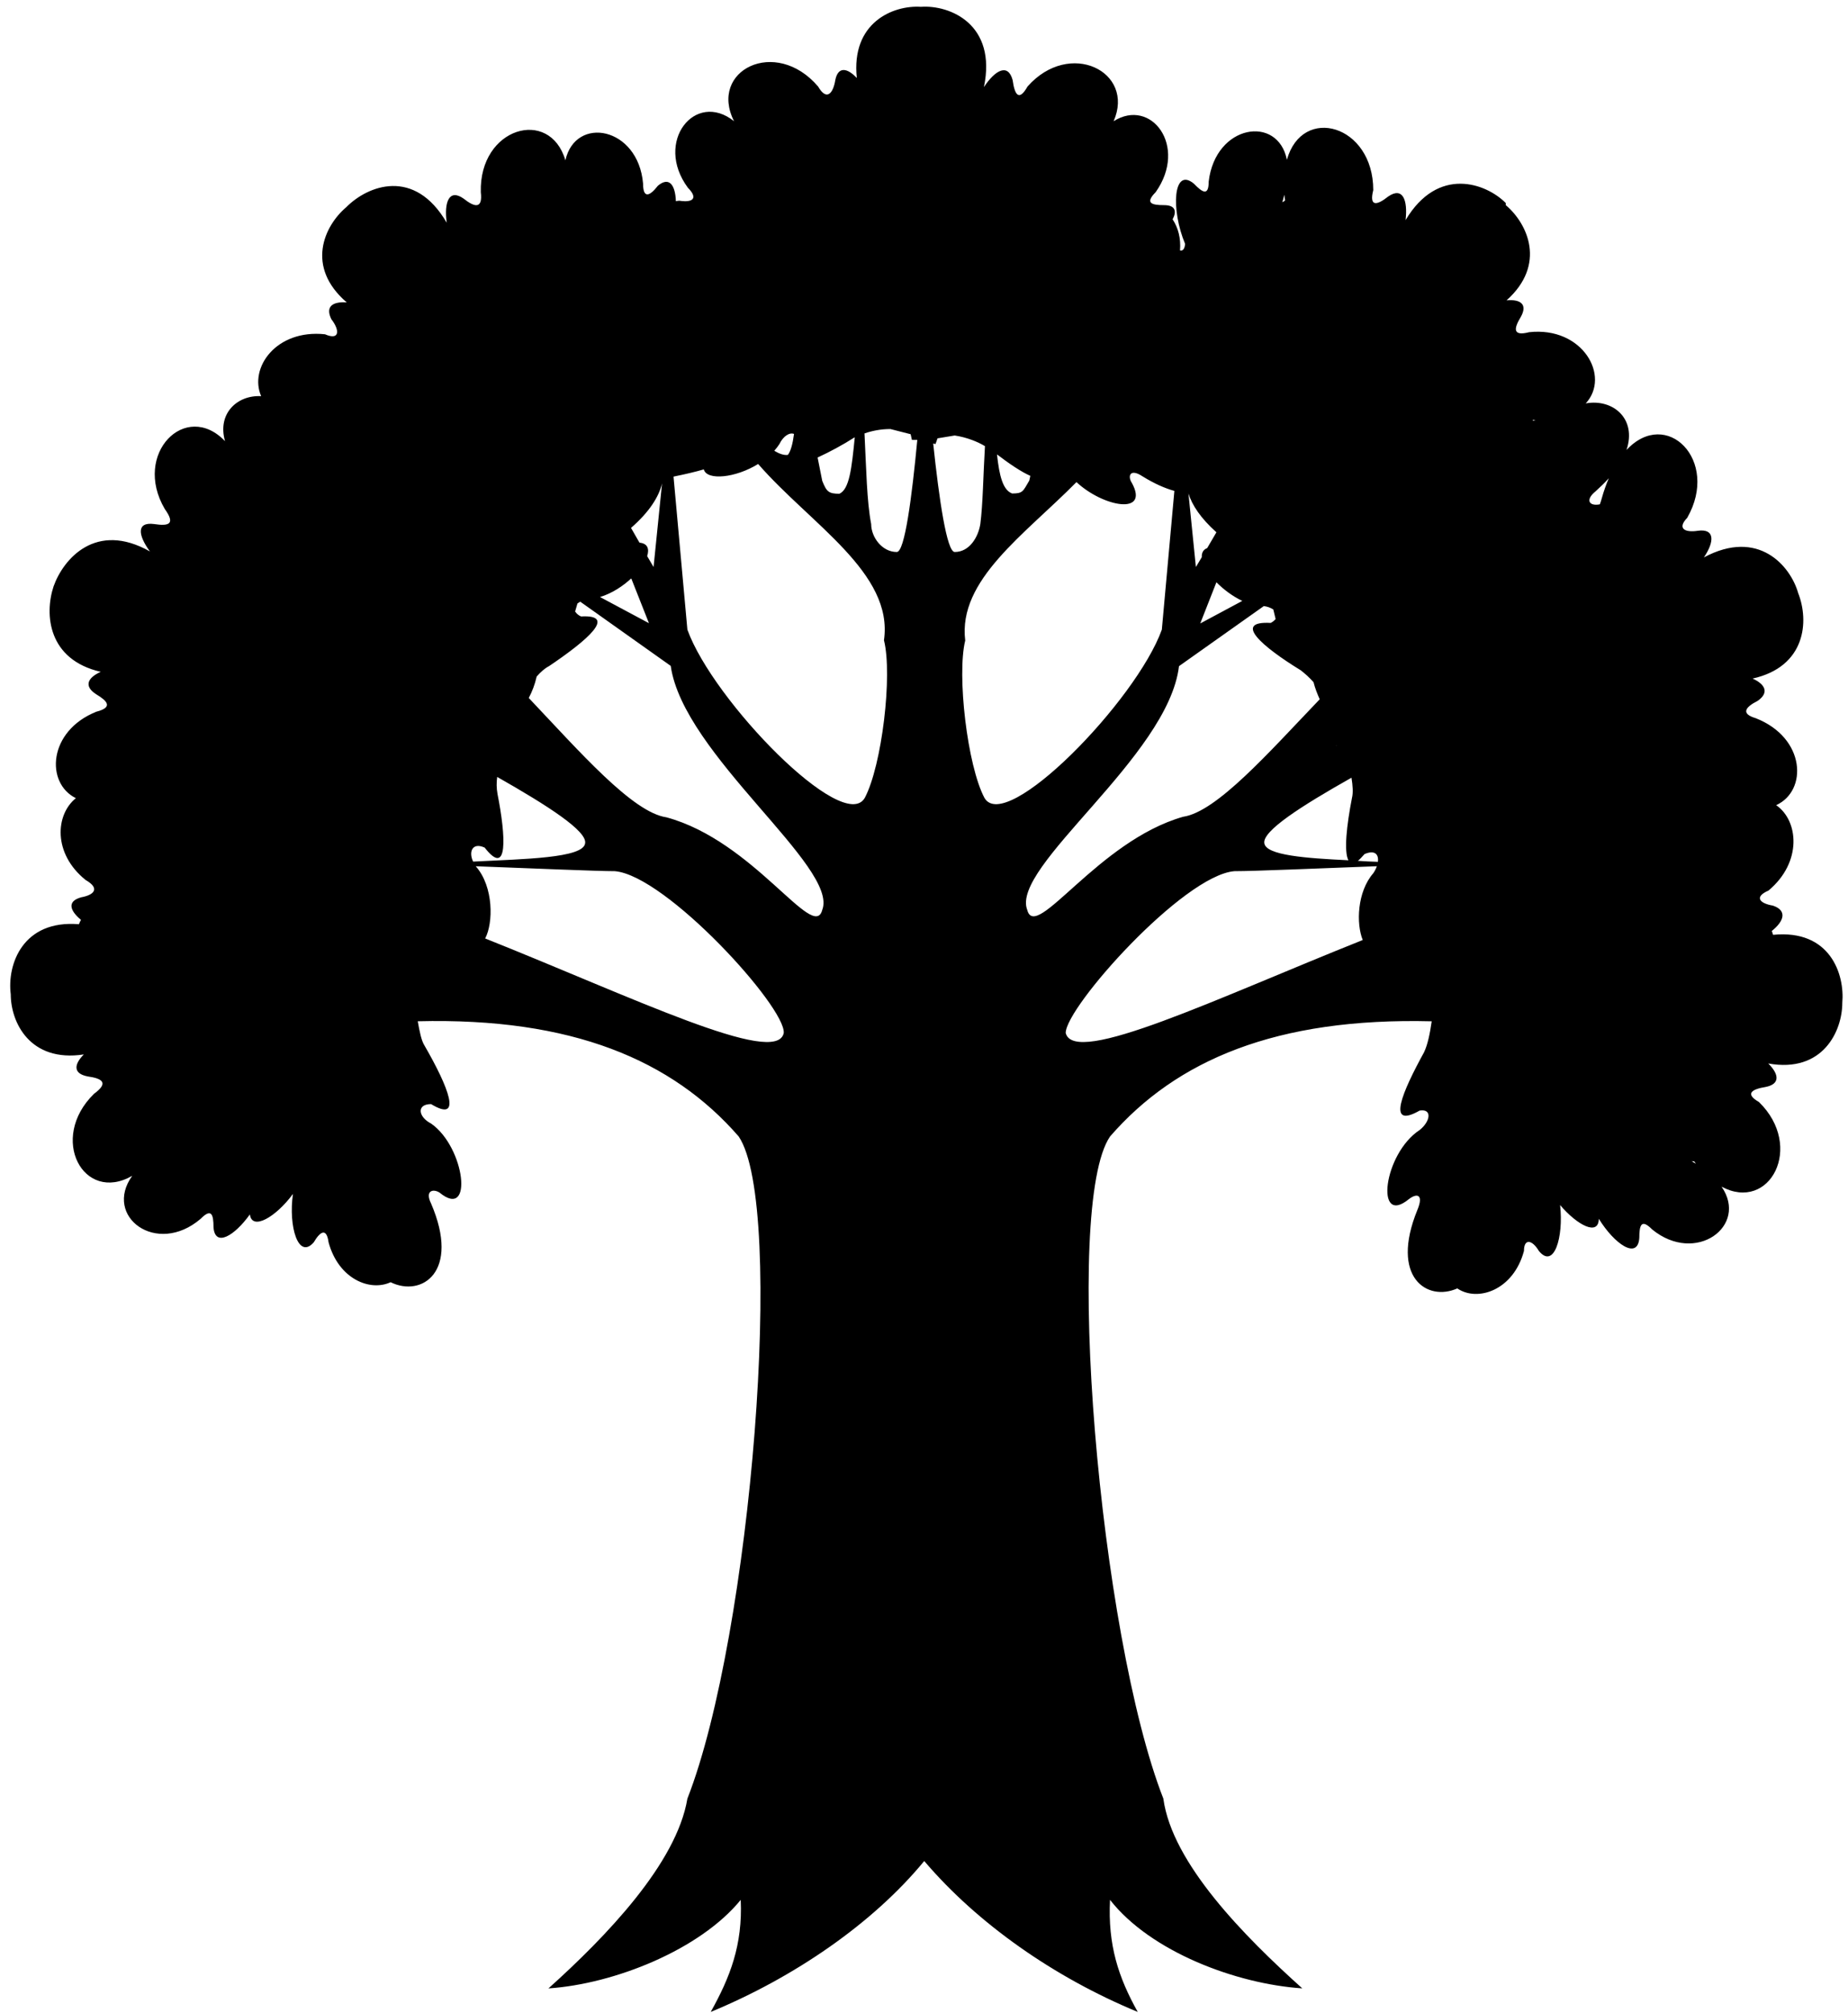 <svg width="56" height="61" viewBox="0 0 56 61" xmlns="http://www.w3.org/2000/svg">
<g clip-path="url(#clip0_1_16)">
<path d="M53.73 28.326C53.715 28.287 53.707 28.248 53.691 28.209C54.064 27.911 54.165 27.589 53.722 27.44C53.334 27.377 53.14 27.181 53.59 26.985C54.623 26.122 54.499 24.86 53.823 24.397C54.779 23.965 54.724 22.357 53.202 21.761C52.752 21.628 52.876 21.431 53.264 21.236C53.621 20.985 53.489 20.734 53.109 20.561C54.724 20.201 54.825 18.82 54.491 17.973C54.258 17.149 53.287 16.004 51.633 16.89C51.952 16.42 51.975 16.012 51.454 16.082C51.066 16.145 50.81 16.02 51.128 15.69C52.122 13.949 50.499 12.333 49.288 13.635C49.606 12.686 48.876 12.075 48.053 12.223C48.813 11.4 47.959 9.886 46.336 10.066C45.816 10.2 45.886 9.933 46.08 9.611C46.305 9.219 46.072 9.062 45.653 9.101C46.864 8.019 46.297 6.78 45.629 6.215V6.152C45.039 5.556 43.579 5.015 42.593 6.67C42.663 6.058 42.507 5.65 42.064 5.956C41.738 6.216 41.482 6.286 41.614 5.76C41.614 3.776 39.463 3.172 38.997 4.842C38.725 3.47 36.83 3.768 36.627 5.502C36.627 5.956 36.434 5.831 36.177 5.564C35.548 5.046 35.478 6.356 35.913 7.392C35.898 7.548 35.836 7.612 35.758 7.588C35.788 7.227 35.703 6.898 35.533 6.646C35.665 6.403 35.618 6.216 35.276 6.216C34.888 6.216 34.694 6.152 35.02 5.823C36.006 4.427 34.88 2.953 33.746 3.673C34.406 2.168 32.41 1.179 31.136 2.623C30.88 3.078 30.748 2.882 30.686 2.427C30.546 1.909 30.158 2.121 29.816 2.638C30.212 0.74 28.791 0.144 27.906 0.207C27.059 0.152 25.786 0.685 25.964 2.364C25.677 2.058 25.397 2.003 25.312 2.427C25.249 2.819 25.055 3.077 24.792 2.623C23.502 1.109 21.467 2.136 22.244 3.673C21.071 2.733 19.813 4.293 20.846 5.69C21.172 6.019 20.978 6.144 20.589 6.082C20.552 6.083 20.516 6.088 20.481 6.097C20.465 5.619 20.286 5.337 19.937 5.627C19.681 5.957 19.487 6.019 19.487 5.564C19.339 3.838 17.437 3.494 17.133 4.858C16.66 3.242 14.516 3.862 14.57 5.823C14.632 6.348 14.376 6.278 14.05 6.019C13.607 5.705 13.452 6.129 13.537 6.749C12.559 5.069 11.145 5.619 10.493 6.278C9.825 6.843 9.25 8.082 10.508 9.164C10.088 9.133 9.848 9.282 10.042 9.674C10.299 10.004 10.299 10.325 9.848 10.129C8.365 9.972 7.541 11.149 7.914 12.004C7.192 11.964 6.578 12.529 6.819 13.368C5.631 12.121 4.007 13.745 4.994 15.424C5.32 15.879 5.126 15.949 4.668 15.879C4.124 15.808 4.186 16.224 4.543 16.709C2.905 15.784 1.918 16.937 1.623 17.769C1.343 18.616 1.453 19.989 3.053 20.357C2.663 20.53 2.524 20.789 2.92 21.04C3.246 21.236 3.44 21.432 2.92 21.565C1.452 22.153 1.375 23.73 2.299 24.185C1.677 24.687 1.599 25.863 2.594 26.664C3.044 26.922 2.85 27.118 2.462 27.189C2.027 27.307 2.112 27.589 2.454 27.872C2.429 27.914 2.408 27.959 2.392 28.005C0.692 27.864 0.21 29.22 0.326 30.13C0.326 30.969 0.901 32.2 2.54 31.95C2.244 32.247 2.206 32.53 2.656 32.616C3.106 32.679 3.301 32.812 2.85 33.142C1.46 34.498 2.532 36.475 4.007 35.628C3.122 36.859 4.745 38.075 6.081 36.93C6.407 36.6 6.47 36.797 6.47 37.189C6.516 37.801 7.106 37.448 7.572 36.797C7.635 37.299 8.357 36.883 8.877 36.177C8.737 37.165 9.04 38.177 9.507 37.644C9.701 37.314 9.895 37.189 9.957 37.644C10.26 38.758 11.215 39.142 11.837 38.852C12.777 39.314 13.957 38.546 13.063 36.467C12.869 36.075 13.126 36.012 13.32 36.137C14.353 36.985 14.097 34.765 13.063 34.044C12.675 33.847 12.613 33.455 13.063 33.455C14.034 34.043 13.583 32.93 12.869 31.69C12.769 31.541 12.714 31.251 12.659 30.945C17.335 30.828 20.372 32.122 22.384 34.435C23.804 36.53 22.772 49.535 20.83 54.5C20.504 56.46 18.368 58.68 16.62 60.25C18.625 60.116 21.219 59.073 22.446 57.567C22.508 58.939 22.119 59.92 21.537 60.963C24.061 59.92 26.453 58.281 28.007 56.39C29.622 58.288 31.952 59.92 34.477 60.963C33.894 59.92 33.567 58.939 33.637 57.567C34.865 59.136 37.459 60.116 39.463 60.249C37.715 58.68 35.517 56.461 35.253 54.499C33.311 49.535 32.209 36.522 33.638 34.436C35.649 32.122 38.678 30.828 43.385 30.946C43.33 31.33 43.261 31.659 43.152 31.886C42.507 33.063 41.987 34.24 43.02 33.651C43.408 33.589 43.346 33.981 43.02 34.24C41.917 34.961 41.66 37.181 42.694 36.334C42.95 36.138 43.144 36.201 42.95 36.664C42.119 38.703 43.245 39.448 44.161 39.04C44.767 39.456 45.862 39.103 46.181 37.903C46.181 37.51 46.437 37.573 46.631 37.903C47.09 38.467 47.385 37.495 47.276 36.514C47.796 37.126 48.441 37.464 48.449 36.93C48.923 37.699 49.629 38.185 49.676 37.51C49.676 37.118 49.738 36.922 50.064 37.252C51.384 38.334 52.992 37.15 52.169 35.957C53.629 36.742 54.685 34.742 53.303 33.393C52.853 33.133 53.109 33 53.497 32.937C53.955 32.851 53.909 32.545 53.583 32.224C55.245 32.522 55.827 31.235 55.827 30.388C55.905 29.525 55.462 28.154 53.73 28.326ZM40.503 22.593C40.503 22.601 40.496 22.601 40.488 22.593H40.503ZM46.46 12.749C46.453 12.741 46.445 12.733 46.445 12.725H46.53L46.46 12.749ZM38.857 6.129C38.88 6.05 38.903 5.979 38.919 5.901L38.942 6.074C38.919 6.09 38.888 6.114 38.857 6.129ZM14.687 25.683C15.401 26.601 15.331 25.353 15.075 24.052C15.045 23.884 15.042 23.711 15.067 23.542C16.613 24.42 17.793 25.182 17.731 25.55C17.685 26.005 15.867 26.028 14.337 26.107C14.197 25.817 14.307 25.511 14.687 25.683ZM19.129 17.526L19.665 18.883L18.182 18.09C18.547 17.98 18.873 17.761 19.129 17.526ZM19.611 16.851C19.681 16.631 19.626 16.467 19.378 16.443L19.122 15.996C19.681 15.51 19.968 15.047 20.062 14.647L19.805 17.181L19.611 16.851ZM23.619 13.455C23.735 13.212 23.929 13.094 24.061 13.149C24.022 13.447 23.961 13.674 23.875 13.784C23.758 13.8 23.619 13.753 23.463 13.659C23.525 13.589 23.573 13.525 23.619 13.455ZM25.886 13.259C25.894 13.259 25.894 13.251 25.902 13.251C25.809 14.192 25.739 14.827 25.436 14.961C25.11 14.961 25.047 14.898 24.916 14.569L24.776 13.863C25.159 13.686 25.53 13.485 25.886 13.259ZM31.222 14.419L31.191 14.561C30.997 14.891 30.997 14.953 30.671 14.953C30.391 14.851 30.282 14.42 30.212 13.769C30.593 14.059 30.942 14.294 31.222 14.419ZM36.861 16.129L36.581 16.608C36.457 16.655 36.411 16.757 36.418 16.882L36.239 17.181L36.014 14.953C36.123 15.306 36.387 15.705 36.861 16.129ZM36.861 17.643C37.078 17.863 37.35 18.067 37.645 18.208L36.371 18.891L36.861 17.643ZM40.954 23.565C40.993 23.808 41.008 24.02 40.969 24.177C40.806 25.009 40.721 25.809 40.861 26.067C39.579 26.005 38.36 25.918 38.313 25.55C38.251 25.181 39.424 24.428 40.954 23.565ZM41.35 25.879C41.66 25.746 41.785 25.887 41.754 26.114C41.552 26.108 41.35 26.098 41.148 26.084C41.21 26.036 41.272 25.965 41.35 25.879ZM51.338 35.189C51.353 35.213 51.377 35.237 51.392 35.26C51.346 35.237 51.302 35.211 51.26 35.182C51.284 35.19 51.315 35.189 51.338 35.189ZM48.752 14.49C48.669 14.684 48.599 14.883 48.542 15.086C48.519 15.165 48.503 15.227 48.48 15.282C48.154 15.345 48.03 15.149 48.348 14.89C48.495 14.757 48.635 14.623 48.752 14.49ZM23.75 31.3C23.533 32.342 19.13 30.201 14.702 28.436C14.951 27.966 14.959 26.876 14.43 26.264L14.415 26.248C16.108 26.311 18.073 26.397 18.632 26.397C20.186 26.53 23.812 30.516 23.75 31.3ZM24.916 27.573C24.659 28.553 22.842 25.479 20.193 24.765C19.168 24.616 17.576 22.789 16.023 21.149C16.123 20.961 16.209 20.742 16.263 20.499C16.38 20.365 16.512 20.247 16.636 20.185C17.801 19.4 18.71 18.616 17.607 18.679C17.534 18.648 17.471 18.596 17.428 18.529C17.452 18.451 17.475 18.373 17.498 18.287C17.522 18.271 17.553 18.247 17.584 18.232L20.325 20.177C20.705 22.867 25.429 26.271 24.916 27.573ZM26.205 24.177C25.56 25.291 21.607 21.236 20.83 19.079L20.41 14.443C20.419 14.443 20.434 14.435 20.442 14.435C20.752 14.372 21.055 14.302 21.327 14.223C21.42 14.569 22.29 14.483 22.974 14.059C24.566 15.886 27.082 17.361 26.787 19.4C27.051 20.451 26.725 23.197 26.205 24.177ZM27.175 16.726C26.725 16.726 26.399 16.271 26.399 15.879C26.267 15.196 26.251 14.216 26.197 13.133C26.422 13.055 26.687 13 26.982 13L27.595 13.157L27.634 13.329H27.797C27.634 15.055 27.417 16.726 27.176 16.726H27.175ZM28.279 13.439L28.349 13.455L28.41 13.282L28.93 13.196C29.304 13.251 29.638 13.392 29.847 13.518C29.793 14.443 29.785 15.274 29.707 15.878C29.645 16.271 29.381 16.726 28.931 16.726C28.691 16.726 28.457 15.126 28.279 13.439ZM29.832 24.177C29.312 23.197 28.993 20.451 29.249 19.408C29.024 17.573 31.051 16.2 32.62 14.608C33.436 15.368 34.841 15.62 34.298 14.631C34.166 14.435 34.236 14.176 34.624 14.435C34.981 14.655 35.3 14.796 35.587 14.875L35.207 19.079C34.43 21.236 30.477 25.291 29.832 24.177ZM31.129 27.573C30.609 26.263 35.401 22.93 35.727 20.185L38.297 18.365C38.399 18.377 38.498 18.412 38.585 18.467C38.608 18.569 38.632 18.671 38.655 18.757C38.614 18.806 38.564 18.846 38.507 18.875C37.342 18.812 38.251 19.596 39.416 20.31C39.548 20.412 39.68 20.53 39.804 20.671C39.851 20.859 39.921 21.031 39.991 21.189C38.437 22.812 36.868 24.601 35.851 24.749C33.265 25.487 31.385 28.553 31.129 27.573ZM32.294 31.299C32.294 30.515 35.851 26.53 37.404 26.397C38.026 26.397 39.998 26.311 41.723 26.247C41.696 26.323 41.66 26.394 41.614 26.46C41.124 27.024 41.094 27.99 41.295 28.483C36.892 30.24 32.55 32.335 32.294 31.299Z"/>
</g>
<defs>
<clipPath id="clip0_1_16">
<rect width="56" height="61" fill="white"/>
</clipPath>
</defs>
</svg>
